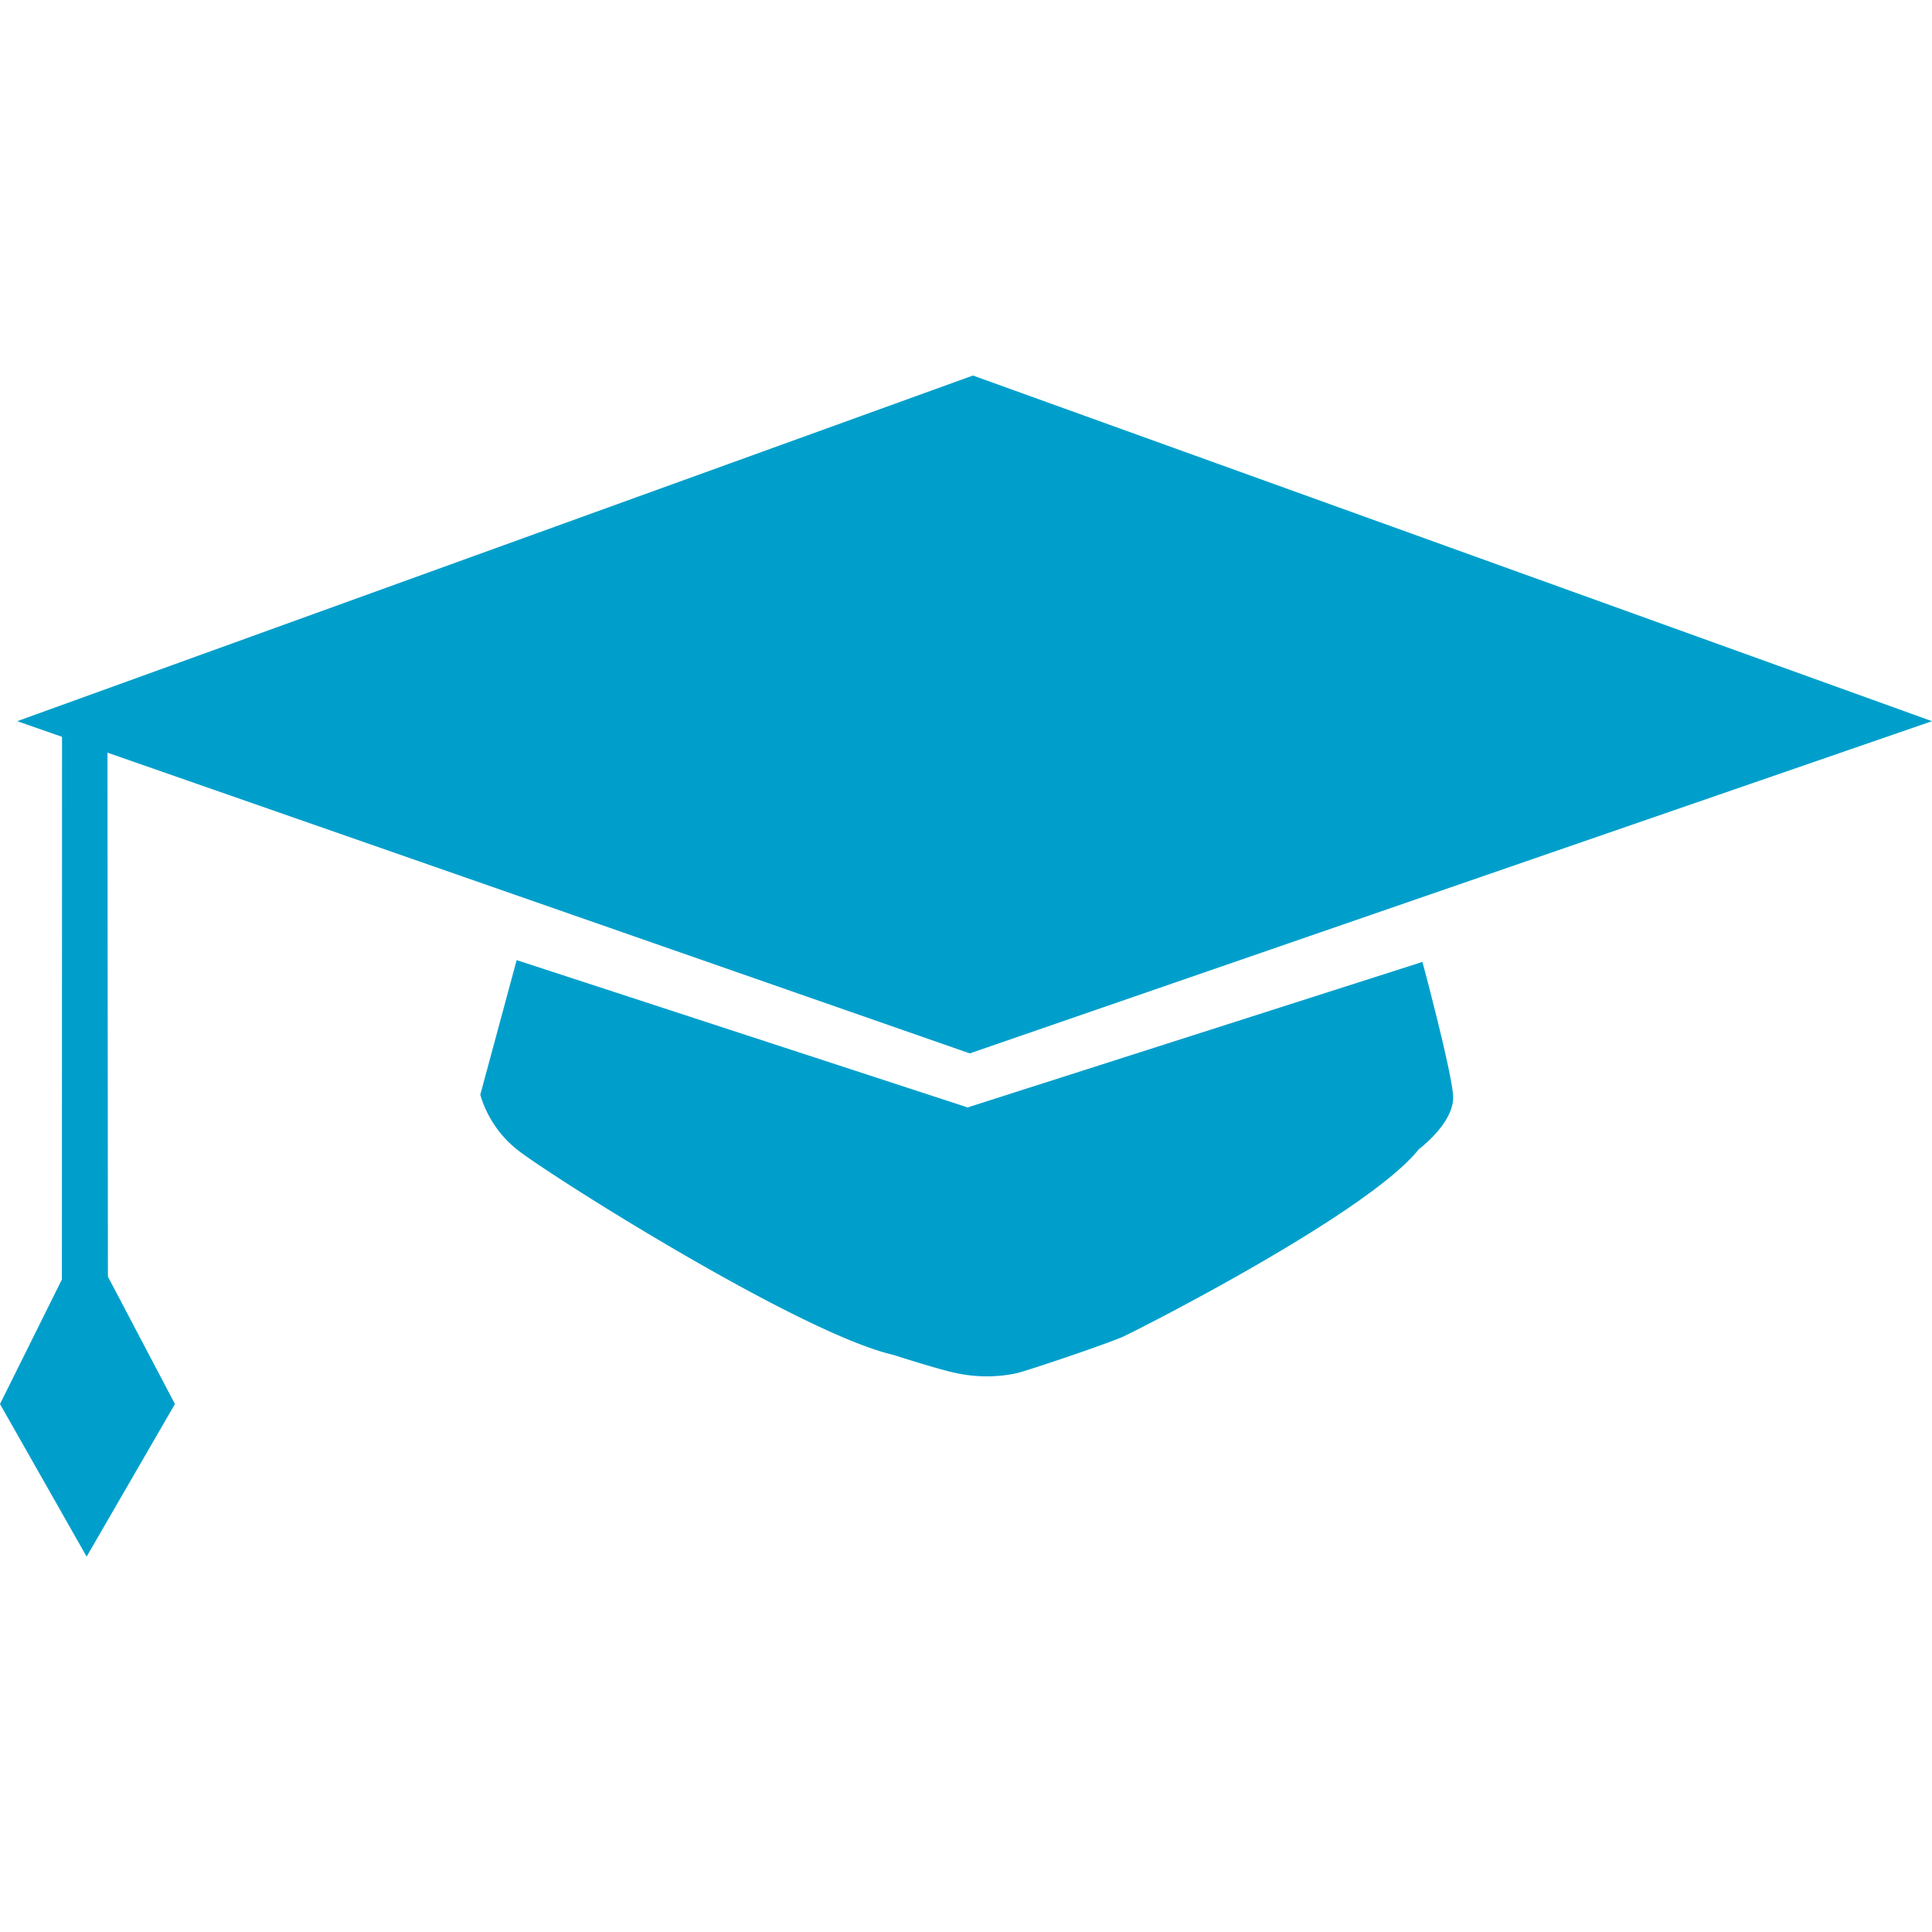 <svg id="Layer_1" data-name="Layer 1" xmlns="http://www.w3.org/2000/svg" viewBox="0 0 128 128"><defs><style>.cls-1{fill:#009fcb;}</style></defs><title>iconos Firan 128x128 px</title><polygon class="cls-1" points="128 47.78 64.25 69.79 1.14 47.78 64.46 24.88 128 47.78"/><path class="cls-1" d="M94.24,63.73,64.11,73.37,34.23,63.61l-2.41,8.92a7.27,7.27,0,0,0,2.41,3.61c1.93,1.57,18.68,12.17,24.94,13.62,0,0,3.11,1,4.18,1.21a9.57,9.57,0,0,0,4.05,0c1.36-.38,6.09-2,7-2.41S90.64,80.39,94,76.14c0,0,2.41-1.79,2.27-3.58S94.24,63.73,94.24,63.73Z"/><polyline class="cls-1" points="7.12 49.65 7.15 84.58 11.59 93.02 5.74 103.13 0 93.02 4.1 84.77 4.11 48.73"/></svg>